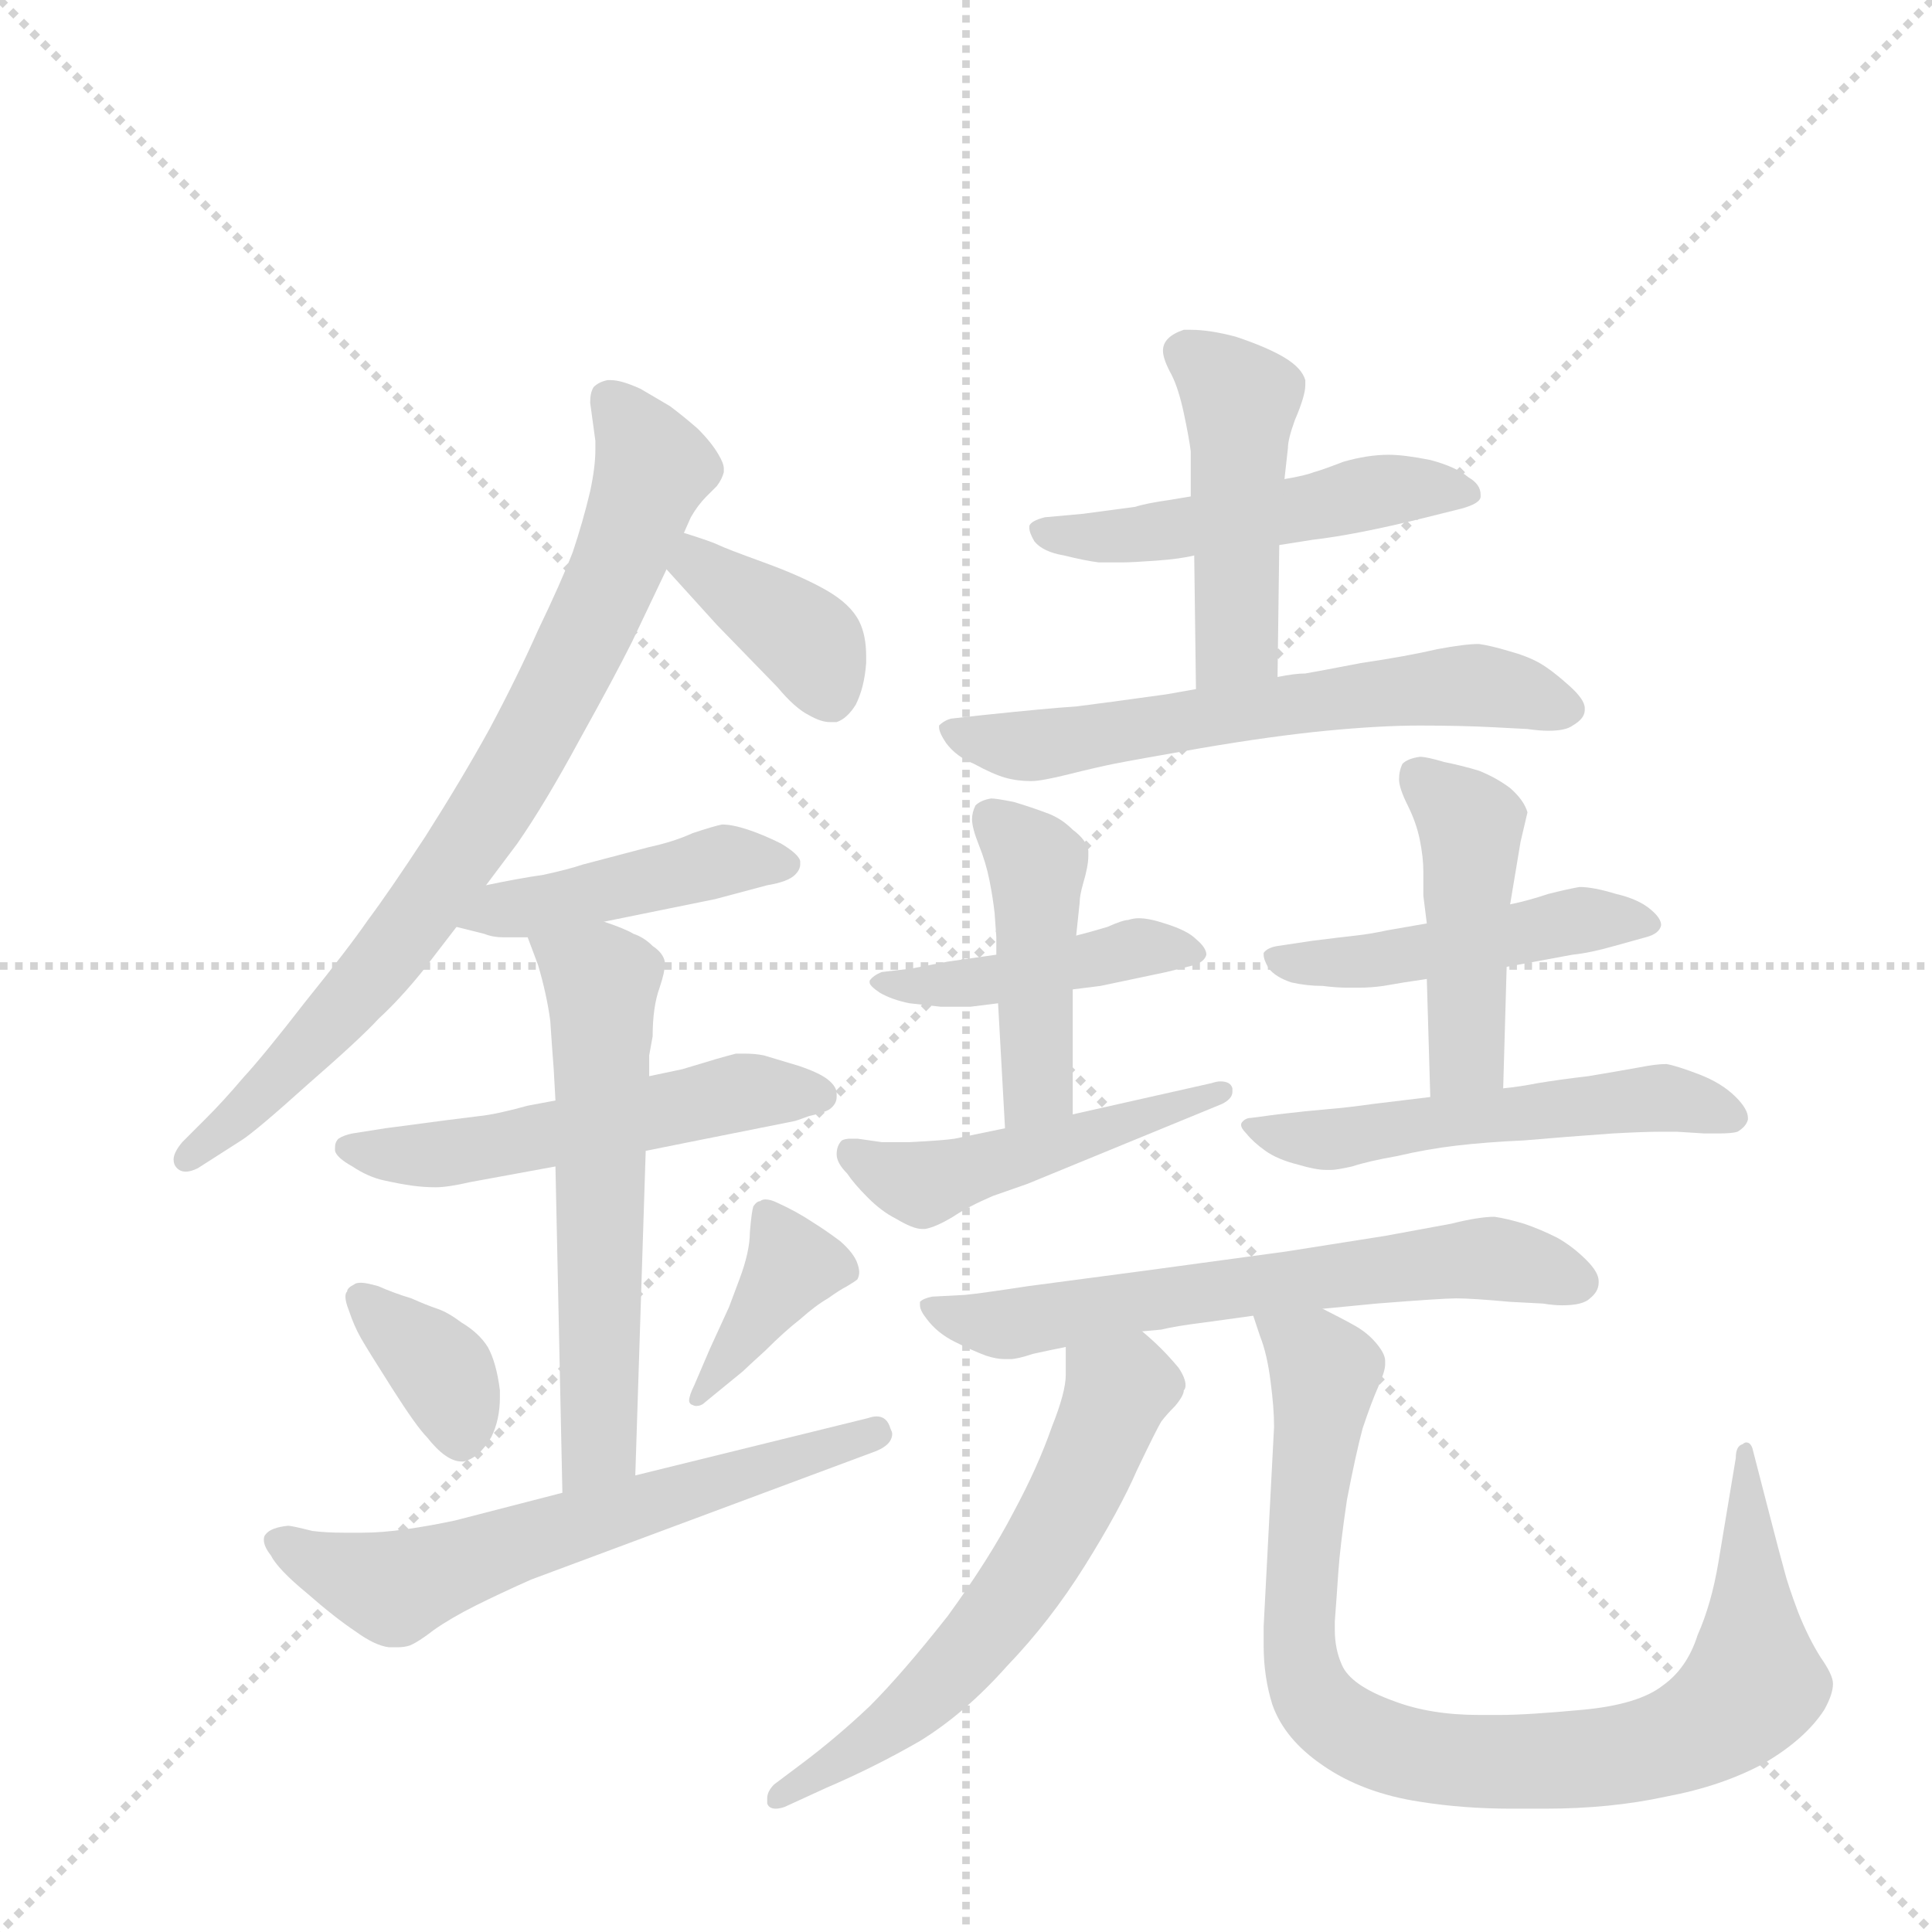 <svg version="1.1" viewBox="0 0 1024 1024" xmlns="http://www.w3.org/2000/svg">
  <g stroke="lightgray" stroke-dasharray="1,1" stroke-width="1" transform="scale(4, 4)">
    <line x1="0" y1="0" x2="256" y2="256"></line>
    <line x1="256" y1="0" x2="0" y2="256"></line>
    <line x1="128" y1="0" x2="128" y2="256"></line>
    <line x1="0" y1="128" x2="256" y2="128"></line>
  </g>
  <g transform="scale(0.92, -0.92) translate(60, -900)">
    <style type="text/css">
      
        @keyframes keyframes0 {
          from {
            stroke: blue;
            stroke-dashoffset: 790;
            stroke-width: 128;
          }
          72% {
            animation-timing-function: step-end;
            stroke: blue;
            stroke-dashoffset: 0;
            stroke-width: 128;
          }
          to {
            stroke: black;
            stroke-width: 1024;
          }
        }
        #make-me-a-hanzi-animation-0 {
          animation: keyframes0 0.893s both;
          animation-delay: 0s;
          animation-timing-function: linear;
        }
      
        @keyframes keyframes1 {
          from {
            stroke: blue;
            stroke-dashoffset: 379;
            stroke-width: 128;
          }
          55% {
            animation-timing-function: step-end;
            stroke: blue;
            stroke-dashoffset: 0;
            stroke-width: 128;
          }
          to {
            stroke: black;
            stroke-width: 1024;
          }
        }
        #make-me-a-hanzi-animation-1 {
          animation: keyframes1 0.558s both;
          animation-delay: 0.893s;
          animation-timing-function: linear;
        }
      
        @keyframes keyframes2 {
          from {
            stroke: blue;
            stroke-dashoffset: 443;
            stroke-width: 128;
          }
          59% {
            animation-timing-function: step-end;
            stroke: blue;
            stroke-dashoffset: 0;
            stroke-width: 128;
          }
          to {
            stroke: black;
            stroke-width: 1024;
          }
        }
        #make-me-a-hanzi-animation-2 {
          animation: keyframes2 0.611s both;
          animation-delay: 1.451s;
          animation-timing-function: linear;
        }
      
        @keyframes keyframes3 {
          from {
            stroke: blue;
            stroke-dashoffset: 530;
            stroke-width: 128;
          }
          63% {
            animation-timing-function: step-end;
            stroke: blue;
            stroke-dashoffset: 0;
            stroke-width: 128;
          }
          to {
            stroke: black;
            stroke-width: 1024;
          }
        }
        #make-me-a-hanzi-animation-3 {
          animation: keyframes3 0.681s both;
          animation-delay: 2.062s;
          animation-timing-function: linear;
        }
      
        @keyframes keyframes4 {
          from {
            stroke: blue;
            stroke-dashoffset: 588;
            stroke-width: 128;
          }
          66% {
            animation-timing-function: step-end;
            stroke: blue;
            stroke-dashoffset: 0;
            stroke-width: 128;
          }
          to {
            stroke: black;
            stroke-width: 1024;
          }
        }
        #make-me-a-hanzi-animation-4 {
          animation: keyframes4 0.729s both;
          animation-delay: 2.743s;
          animation-timing-function: linear;
        }
      
        @keyframes keyframes5 {
          from {
            stroke: blue;
            stroke-dashoffset: 362;
            stroke-width: 128;
          }
          54% {
            animation-timing-function: step-end;
            stroke: blue;
            stroke-dashoffset: 0;
            stroke-width: 128;
          }
          to {
            stroke: black;
            stroke-width: 1024;
          }
        }
        #make-me-a-hanzi-animation-5 {
          animation: keyframes5 0.545s both;
          animation-delay: 3.472s;
          animation-timing-function: linear;
        }
      
        @keyframes keyframes6 {
          from {
            stroke: blue;
            stroke-dashoffset: 384;
            stroke-width: 128;
          }
          56% {
            animation-timing-function: step-end;
            stroke: blue;
            stroke-dashoffset: 0;
            stroke-width: 128;
          }
          to {
            stroke: black;
            stroke-width: 1024;
          }
        }
        #make-me-a-hanzi-animation-6 {
          animation: keyframes6 0.562s both;
          animation-delay: 4.016s;
          animation-timing-function: linear;
        }
      
        @keyframes keyframes7 {
          from {
            stroke: blue;
            stroke-dashoffset: 621;
            stroke-width: 128;
          }
          67% {
            animation-timing-function: step-end;
            stroke: blue;
            stroke-dashoffset: 0;
            stroke-width: 128;
          }
          to {
            stroke: black;
            stroke-width: 1024;
          }
        }
        #make-me-a-hanzi-animation-7 {
          animation: keyframes7 0.755s both;
          animation-delay: 4.579s;
          animation-timing-function: linear;
        }
      
        @keyframes keyframes8 {
          from {
            stroke: blue;
            stroke-dashoffset: 505;
            stroke-width: 128;
          }
          62% {
            animation-timing-function: step-end;
            stroke: blue;
            stroke-dashoffset: 0;
            stroke-width: 128;
          }
          to {
            stroke: black;
            stroke-width: 1024;
          }
        }
        #make-me-a-hanzi-animation-8 {
          animation: keyframes8 0.661s both;
          animation-delay: 5.334s;
          animation-timing-function: linear;
        }
      
        @keyframes keyframes9 {
          from {
            stroke: blue;
            stroke-dashoffset: 461;
            stroke-width: 128;
          }
          60% {
            animation-timing-function: step-end;
            stroke: blue;
            stroke-dashoffset: 0;
            stroke-width: 128;
          }
          to {
            stroke: black;
            stroke-width: 1024;
          }
        }
        #make-me-a-hanzi-animation-9 {
          animation: keyframes9 0.625s both;
          animation-delay: 5.995s;
          animation-timing-function: linear;
        }
      
        @keyframes keyframes10 {
          from {
            stroke: blue;
            stroke-dashoffset: 618;
            stroke-width: 128;
          }
          67% {
            animation-timing-function: step-end;
            stroke: blue;
            stroke-dashoffset: 0;
            stroke-width: 128;
          }
          to {
            stroke: black;
            stroke-width: 1024;
          }
        }
        #make-me-a-hanzi-animation-10 {
          animation: keyframes10 0.753s both;
          animation-delay: 6.62s;
          animation-timing-function: linear;
        }
      
        @keyframes keyframes11 {
          from {
            stroke: blue;
            stroke-dashoffset: 439;
            stroke-width: 128;
          }
          59% {
            animation-timing-function: step-end;
            stroke: blue;
            stroke-dashoffset: 0;
            stroke-width: 128;
          }
          to {
            stroke: black;
            stroke-width: 1024;
          }
        }
        #make-me-a-hanzi-animation-11 {
          animation: keyframes11 0.607s both;
          animation-delay: 7.373s;
          animation-timing-function: linear;
        }
      
        @keyframes keyframes12 {
          from {
            stroke: blue;
            stroke-dashoffset: 444;
            stroke-width: 128;
          }
          59% {
            animation-timing-function: step-end;
            stroke: blue;
            stroke-dashoffset: 0;
            stroke-width: 128;
          }
          to {
            stroke: black;
            stroke-width: 1024;
          }
        }
        #make-me-a-hanzi-animation-12 {
          animation: keyframes12 0.611s both;
          animation-delay: 7.98s;
          animation-timing-function: linear;
        }
      
        @keyframes keyframes13 {
          from {
            stroke: blue;
            stroke-dashoffset: 484;
            stroke-width: 128;
          }
          61% {
            animation-timing-function: step-end;
            stroke: blue;
            stroke-dashoffset: 0;
            stroke-width: 128;
          }
          to {
            stroke: black;
            stroke-width: 1024;
          }
        }
        #make-me-a-hanzi-animation-13 {
          animation: keyframes13 0.644s both;
          animation-delay: 8.592s;
          animation-timing-function: linear;
        }
      
        @keyframes keyframes14 {
          from {
            stroke: blue;
            stroke-dashoffset: 476;
            stroke-width: 128;
          }
          61% {
            animation-timing-function: step-end;
            stroke: blue;
            stroke-dashoffset: 0;
            stroke-width: 128;
          }
          to {
            stroke: black;
            stroke-width: 1024;
          }
        }
        #make-me-a-hanzi-animation-14 {
          animation: keyframes14 0.637s both;
          animation-delay: 9.236s;
          animation-timing-function: linear;
        }
      
        @keyframes keyframes15 {
          from {
            stroke: blue;
            stroke-dashoffset: 453;
            stroke-width: 128;
          }
          60% {
            animation-timing-function: step-end;
            stroke: blue;
            stroke-dashoffset: 0;
            stroke-width: 128;
          }
          to {
            stroke: black;
            stroke-width: 1024;
          }
        }
        #make-me-a-hanzi-animation-15 {
          animation: keyframes15 0.619s both;
          animation-delay: 9.873s;
          animation-timing-function: linear;
        }
      
        @keyframes keyframes16 {
          from {
            stroke: blue;
            stroke-dashoffset: 540;
            stroke-width: 128;
          }
          64% {
            animation-timing-function: step-end;
            stroke: blue;
            stroke-dashoffset: 0;
            stroke-width: 128;
          }
          to {
            stroke: black;
            stroke-width: 1024;
          }
        }
        #make-me-a-hanzi-animation-16 {
          animation: keyframes16 0.689s both;
          animation-delay: 10.492s;
          animation-timing-function: linear;
        }
      
        @keyframes keyframes17 {
          from {
            stroke: blue;
            stroke-dashoffset: 637;
            stroke-width: 128;
          }
          67% {
            animation-timing-function: step-end;
            stroke: blue;
            stroke-dashoffset: 0;
            stroke-width: 128;
          }
          to {
            stroke: black;
            stroke-width: 1024;
          }
        }
        #make-me-a-hanzi-animation-17 {
          animation: keyframes17 0.768s both;
          animation-delay: 11.181s;
          animation-timing-function: linear;
        }
      
        @keyframes keyframes18 {
          from {
            stroke: blue;
            stroke-dashoffset: 601;
            stroke-width: 128;
          }
          66% {
            animation-timing-function: step-end;
            stroke: blue;
            stroke-dashoffset: 0;
            stroke-width: 128;
          }
          to {
            stroke: black;
            stroke-width: 1024;
          }
        }
        #make-me-a-hanzi-animation-18 {
          animation: keyframes18 0.739s both;
          animation-delay: 11.95s;
          animation-timing-function: linear;
        }
      
        @keyframes keyframes19 {
          from {
            stroke: blue;
            stroke-dashoffset: 900;
            stroke-width: 128;
          }
          75% {
            animation-timing-function: step-end;
            stroke: blue;
            stroke-dashoffset: 0;
            stroke-width: 128;
          }
          to {
            stroke: black;
            stroke-width: 1024;
          }
        }
        #make-me-a-hanzi-animation-19 {
          animation: keyframes19 0.982s both;
          animation-delay: 12.689s;
          animation-timing-function: linear;
        }
      
    </style>
    
      <path d="M 220 390 L 238 414 Q 254 437 274 474 Q 294 510 304 530 L 324 572 L 334 593 L 338 602 Q 342 609 347 614 L 353 620 Q 356 624 357 628 L 357 630 Q 357 633 354 638 Q 350 645 342 653 Q 334 660 326 666 L 309 676 Q 298 681 292 681 L 290 681 Q 285 680 282 677 Q 280 674 280 668 L 283 646 L 283 641 Q 283 631 280 617 Q 276 600 270 582 Q 263 564 250 537 Q 238 510 222 480 Q 206 451 185 418 Q 164 386 152 370 Q 141 354 116 323 Q 92 292 80 279 Q 69 266 59 256 L 45 242 Q 40 236 40 232 Q 40 229 42 227 Q 44 225 47 225 Q 50 225 54 227 L 79 243 Q 87 248 117 275 Q 148 302 158 313 Q 170 324 183 340 L 203 366 L 220 390 Z" fill="lightgray"></path>
    
      <path d="M 324 572 L 353 540 L 388 504 Q 398 492 406 488 Q 413 484 418 484 L 422 484 Q 428 486 433 494 Q 438 504 439 518 L 439 522 Q 439 534 435 542 Q 430 552 416 560 Q 402 568 380 576 Q 358 584 354 586 Q 350 588 334 593 C 305 602 304 594 324 572 Z" fill="lightgray"></path>
    
      <path d="M 203 366 L 219 362 Q 224 360 230 360 L 244 360 L 288 369 L 352 382 L 382 390 Q 394 392 398 396 Q 401 399 401 402 L 401 404 Q 400 408 390 414 Q 380 419 371 422 Q 362 425 356 425 Q 351 424 339 420 Q 328 415 314 412 L 276 402 Q 267 399 253 396 Q 239 394 220 390 C 191 384 174 373 203 366 Z" fill="lightgray"></path>
    
      <path d="M 260 266 L 244 263 Q 226 258 216 257 Q 207 256 162 250 L 143 247 Q 138 246 135 244 Q 133 242 133 239 L 133 237 Q 134 233 143 228 Q 152 222 161 220 Q 170 218 177 217 Q 184 216 191 216 Q 198 216 211 219 L 260 228 L 312 237 L 397 254 Q 398 254 406 257 Q 415 259 418 261 Q 422 264 422 268 L 422 270 Q 422 274 417 278 Q 412 282 400 286 L 380 292 Q 375 293 369 293 L 364 293 Q 360 292 353 290 L 333 284 L 314 280 L 260 266 Z" fill="lightgray"></path>
    
      <path d="M 244 360 L 250 344 Q 255 327 257 312 Q 258 297 259 284 L 260 266 L 260 228 L 264 40 C 265 10 305 20 306 50 L 312 237 L 314 280 L 314 292 L 316 303 Q 316 320 320 331 Q 323 340 323 344 L 323 346 Q 322 351 316 355 Q 311 360 305 362 Q 300 365 288 369 C 260 379 233 388 244 360 Z" fill="lightgray"></path>
    
      <path d="M 140 156 Q 139 155 139 153 Q 139 150 141 145 Q 144 136 148 129 Q 152 122 166 100 Q 180 78 186 72 Q 197 58 206 58 L 207 58 Q 216 60 223 72 Q 228 82 228 95 L 228 99 Q 226 115 221 124 Q 216 132 206 138 Q 198 144 192 146 Q 186 148 177 152 Q 167 155 158 159 Q 151 161 148 161 Q 145 161 144 160 Q 140 158 140 156 Z" fill="lightgray"></path>
    
      <path d="M 368 110 Q 370 112 381 122 Q 392 133 401 140 Q 410 148 417 152 Q 424 157 428 159 Q 433 162 434 163 Q 435 165 435 167 Q 435 169 434 172 Q 432 178 424 185 Q 416 191 408 196 Q 399 202 388 207 Q 384 209 381 209 Q 379 209 378 208 Q 376 208 374 205 Q 373 202 372 190 Q 372 179 366 163 L 360 147 L 349 123 L 340 102 Q 337 96 337 93 Q 337 92 338 91 Q 340 90 341 90 Q 344 90 346 92 L 368 110 Z" fill="lightgray"></path>
    
      <path d="M 264 40 L 202 24 Q 188 21 174 19 Q 160 17 149 17 L 138 17 Q 128 17 120 18 Q 108 21 106 21 Q 96 20 93 16 Q 92 15 92 13 Q 92 9 96 4 Q 100 -4 117 -18 Q 133 -32 145 -40 Q 156 -48 164 -49 L 169 -49 Q 173 -49 176 -48 Q 181 -46 190 -39 Q 200 -32 214 -25 Q 228 -18 246 -10 L 442 63 Q 454 67 454 74 Q 454 75 453 77 Q 451 84 445 84 Q 443 84 440 83 L 306 50 L 264 40 Z" fill="lightgray"></path>
    
      <path d="M 677 586 L 696 589 Q 722 592 762 602 L 782 607 Q 793 610 793 614 L 793 615 Q 793 621 786 625 Q 779 631 764 635 Q 749 638 740 638 Q 728 638 714 634 Q 701 629 697 628 Q 692 626 680 624 L 626 614 L 614 612 Q 600 610 594 608 L 564 604 L 542 602 Q 534 600 533 597 L 533 596 Q 533 593 536 588 Q 541 582 553 580 Q 565 577 573 576 L 587 576 Q 592 576 606 577 Q 620 578 628 580 L 677 586 Z" fill="lightgray"></path>
    
      <path d="M 676 510 L 677 586 L 680 624 L 682 642 Q 682 647 686 658 Q 692 672 692 678 L 692 681 Q 690 688 680 694 Q 670 700 652 706 Q 637 710 626 710 L 622 710 Q 616 708 613 705 Q 610 702 610 698 Q 610 693 615 684 Q 619 676 622 662 Q 625 648 626 640 L 626 614 L 628 580 L 629 503 C 629 473 676 480 676 510 Z" fill="lightgray"></path>
    
      <path d="M 629 503 L 612 500 Q 576 495 560 493 Q 544 492 506 488 L 488 486 Q 484 485 481 482 L 481 481 Q 481 478 485 472 Q 491 464 501 460 Q 512 454 519 452 Q 526 450 534 450 Q 540 450 556 454 Q 572 458 582 460 Q 592 462 632 469 Q 673 476 704 479 Q 735 482 758 482 Q 782 482 801 481 L 820 480 Q 827 479 832 479 Q 842 479 846 482 Q 853 486 853 491 L 853 492 Q 853 497 844 505 Q 834 514 827 518 Q 820 522 809 525 Q 799 528 792 529 Q 784 529 768 526 Q 751 522 724 518 Q 698 513 692 512 Q 686 512 676 510 L 629 503 Z" fill="lightgray"></path>
    
      <path d="M 514 350 L 486 346 L 465 342 L 448 340 Q 443 338 441 335 L 441 334 Q 441 332 447 328 Q 454 324 464 322 L 482 320 L 499 320 L 515 322 L 558 330 L 574 332 L 612 340 L 628 344 Q 634 346 635 350 Q 635 354 629 359 Q 624 364 611 368 Q 602 371 596 371 Q 593 371 590 370 Q 587 370 578 366 Q 568 363 560 361 L 514 350 Z" fill="lightgray"></path>
    
      <path d="M 515 322 L 519 250 C 521 220 558 228 558 258 L 558 330 L 560 361 L 562 380 Q 562 384 564 391 Q 567 401 567 407 L 567 410 Q 566 416 558 422 Q 551 429 542 432 Q 534 435 524 438 Q 514 440 511 440 Q 505 439 502 436 Q 500 432 500 428 Q 500 423 504 413 Q 508 403 510 393 Q 512 383 513 374 L 514 360 L 514 350 L 515 322 Z" fill="lightgray"></path>
    
      <path d="M 519 250 L 490 244 Q 484 243 464 242 L 448 242 L 434 244 L 430 244 Q 427 244 425 243 Q 422 240 422 235 Q 422 230 428 224 Q 432 218 440 210 Q 448 202 456 198 Q 466 192 471 192 L 473 192 Q 479 193 489 199 Q 498 205 512 211 L 532 218 L 644 264 Q 650 267 650 271 L 650 273 Q 649 277 643 277 Q 641 277 638 276 L 558 258 L 519 250 Z" fill="lightgray"></path>
    
      <path d="M 762 368 L 739 364 Q 730 362 721 361 Q 712 360 696 358 L 676 355 Q 670 354 668 351 L 668 350 Q 668 347 671 342 Q 675 337 684 334 Q 693 332 702 332 Q 710 331 716 331 L 723 331 Q 730 331 737 332 Q 748 334 762 336 L 808 343 L 846 350 Q 856 351 870 355 L 888 360 Q 896 362 897 367 Q 897 371 891 376 Q 884 382 871 385 Q 858 389 850 389 Q 844 388 832 385 Q 820 381 810 379 L 762 368 Z" fill="lightgray"></path>
    
      <path d="M 762 336 L 764 268 C 765 238 805 243 806 273 L 808 343 L 810 379 L 816 415 L 820 432 Q 818 439 810 446 Q 802 452 792 456 Q 782 459 772 461 Q 762 464 758 464 Q 751 463 748 460 Q 746 456 746 451 Q 746 446 751 436 Q 756 426 758 416 Q 760 406 760 398 L 760 384 L 762 368 L 762 336 Z" fill="lightgray"></path>
    
      <path d="M 764 268 L 731 264 Q 717 262 705 261 Q 693 260 676 258 L 661 256 Q 658 256 656 254 Q 655 253 655 252 Q 655 250 658 247 Q 662 242 669 237 Q 676 232 688 229 Q 698 226 704 226 L 707 226 Q 710 226 719 228 Q 728 231 745 234 Q 762 238 779 240 Q 796 242 818 243 Q 841 245 869 247 Q 887 248 897 248 L 906 248 L 922 247 L 930 247 Q 938 247 941 248 Q 946 251 947 255 L 947 256 Q 947 261 940 268 Q 932 276 919 281 Q 906 286 900 287 Q 894 287 884 285 Q 873 283 855 280 Q 838 278 826 276 Q 816 274 806 273 L 764 268 Z" fill="lightgray"></path>
    
      <path d="M 598 133 L 609 134 Q 617 136 633 138 L 662 142 L 702 146 L 733 149 Q 771 152 779 152 Q 788 152 810 150 L 829 149 Q 835 148 840 148 Q 852 148 856 152 Q 861 156 861 161 L 861 162 Q 861 167 854 174 Q 846 182 837 187 Q 827 192 818 195 Q 808 198 801 199 Q 792 199 776 195 L 738 188 L 681 179 L 600 168 L 532 159 Q 506 155 496 154 L 477 153 Q 472 152 470 150 L 470 148 Q 470 145 474 140 Q 480 132 490 127 Q 500 122 508 119 Q 514 117 519 117 L 522 117 Q 526 117 535 120 Q 544 122 554 124 L 598 133 Z" fill="lightgray"></path>
    
      <path d="M 554 124 L 554 108 Q 554 98 546 78 Q 538 55 524 29 Q 510 2 486 -31 Q 460 -64 441 -83 Q 422 -101 402 -116 L 386 -128 Q 382 -132 382 -136 L 382 -139 Q 383 -142 387 -142 Q 389 -142 392 -141 L 416 -130 Q 444 -118 470 -103 Q 496 -87 520 -60 Q 545 -34 565 -2 Q 585 30 595 53 Q 606 76 609 81 Q 612 85 617 90 Q 622 96 622 99 Q 623 100 623 102 Q 623 106 619 112 Q 614 118 609 123 Q 604 128 598 133 C 576 153 554 154 554 124 Z" fill="lightgray"></path>
    
      <path d="M 662 142 L 666 130 Q 670 120 672 104 Q 674 89 674 78 L 668 -37 L 668 -48 Q 668 -66 673 -82 Q 680 -102 702 -117 Q 725 -133 758 -138 Q 783 -142 811 -142 L 830 -142 Q 868 -142 900 -135 Q 932 -129 956 -116 Q 980 -102 991 -85 Q 996 -76 996 -70 Q 996 -65 989 -55 Q 982 -44 976 -29 Q 970 -13 968 -5 Q 966 2 958 33 L 950 64 Q 949 69 946 69 Q 945 69 944 68 Q 940 67 940 60 L 930 0 Q 926 -24 918 -42 Q 912 -61 898 -71 Q 884 -82 852 -85 Q 820 -88 804 -88 L 792 -88 Q 764 -88 743 -80 Q 718 -71 713 -59 Q 709 -50 709 -39 L 709 -34 Q 710 -21 711 -6 Q 712 9 716 36 Q 721 62 725 77 Q 730 92 734 101 Q 738 110 738 114 L 738 116 Q 738 120 733 126 Q 728 132 721 136 Q 714 140 702 146 C 675 160 653 170 662 142 Z" fill="lightgray"></path>
    
    
      <clipPath id="make-me-a-hanzi-clip-0">
        <path d="M 220 390 L 238 414 Q 254 437 274 474 Q 294 510 304 530 L 324 572 L 334 593 L 338 602 Q 342 609 347 614 L 353 620 Q 356 624 357 628 L 357 630 Q 357 633 354 638 Q 350 645 342 653 Q 334 660 326 666 L 309 676 Q 298 681 292 681 L 290 681 Q 285 680 282 677 Q 280 674 280 668 L 283 646 L 283 641 Q 283 631 280 617 Q 276 600 270 582 Q 263 564 250 537 Q 238 510 222 480 Q 206 451 185 418 Q 164 386 152 370 Q 141 354 116 323 Q 92 292 80 279 Q 69 266 59 256 L 45 242 Q 40 236 40 232 Q 40 229 42 227 Q 44 225 47 225 Q 50 225 54 227 L 79 243 Q 87 248 117 275 Q 148 302 158 313 Q 170 324 183 340 L 203 366 L 220 390 Z"></path>
      </clipPath>
      <path clip-path="url(#make-me-a-hanzi-clip-0)" d="M 290 670 L 316 628 L 258 494 L 163 348 L 90 268 L 47 232" fill="none" id="make-me-a-hanzi-animation-0" stroke-dasharray="662 1324" stroke-linecap="round"></path>
    
      <clipPath id="make-me-a-hanzi-clip-1">
        <path d="M 324 572 L 353 540 L 388 504 Q 398 492 406 488 Q 413 484 418 484 L 422 484 Q 428 486 433 494 Q 438 504 439 518 L 439 522 Q 439 534 435 542 Q 430 552 416 560 Q 402 568 380 576 Q 358 584 354 586 Q 350 588 334 593 C 305 602 304 594 324 572 Z"></path>
      </clipPath>
      <path clip-path="url(#make-me-a-hanzi-clip-1)" d="M 338 584 L 351 568 L 405 530 L 420 497" fill="none" id="make-me-a-hanzi-animation-1" stroke-dasharray="251 502" stroke-linecap="round"></path>
    
      <clipPath id="make-me-a-hanzi-clip-2">
        <path d="M 203 366 L 219 362 Q 224 360 230 360 L 244 360 L 288 369 L 352 382 L 382 390 Q 394 392 398 396 Q 401 399 401 402 L 401 404 Q 400 408 390 414 Q 380 419 371 422 Q 362 425 356 425 Q 351 424 339 420 Q 328 415 314 412 L 276 402 Q 267 399 253 396 Q 239 394 220 390 C 191 384 174 373 203 366 Z"></path>
      </clipPath>
      <path clip-path="url(#make-me-a-hanzi-clip-2)" d="M 209 371 L 350 403 L 392 403" fill="none" id="make-me-a-hanzi-animation-2" stroke-dasharray="315 630" stroke-linecap="round"></path>
    
      <clipPath id="make-me-a-hanzi-clip-3">
        <path d="M 260 266 L 244 263 Q 226 258 216 257 Q 207 256 162 250 L 143 247 Q 138 246 135 244 Q 133 242 133 239 L 133 237 Q 134 233 143 228 Q 152 222 161 220 Q 170 218 177 217 Q 184 216 191 216 Q 198 216 211 219 L 260 228 L 312 237 L 397 254 Q 398 254 406 257 Q 415 259 418 261 Q 422 264 422 268 L 422 270 Q 422 274 417 278 Q 412 282 400 286 L 380 292 Q 375 293 369 293 L 364 293 Q 360 292 353 290 L 333 284 L 314 280 L 260 266 Z"></path>
      </clipPath>
      <path clip-path="url(#make-me-a-hanzi-clip-3)" d="M 142 238 L 185 234 L 364 270 L 412 269" fill="none" id="make-me-a-hanzi-animation-3" stroke-dasharray="402 804" stroke-linecap="round"></path>
    
      <clipPath id="make-me-a-hanzi-clip-4">
        <path d="M 244 360 L 250 344 Q 255 327 257 312 Q 258 297 259 284 L 260 266 L 260 228 L 264 40 C 265 10 305 20 306 50 L 312 237 L 314 280 L 314 292 L 316 303 Q 316 320 320 331 Q 323 340 323 344 L 323 346 Q 322 351 316 355 Q 311 360 305 362 Q 300 365 288 369 C 260 379 233 388 244 360 Z"></path>
      </clipPath>
      <path clip-path="url(#make-me-a-hanzi-clip-4)" d="M 252 358 L 287 332 L 286 74 L 270 48" fill="none" id="make-me-a-hanzi-animation-4" stroke-dasharray="460 920" stroke-linecap="round"></path>
    
      <clipPath id="make-me-a-hanzi-clip-5">
        <path d="M 140 156 Q 139 155 139 153 Q 139 150 141 145 Q 144 136 148 129 Q 152 122 166 100 Q 180 78 186 72 Q 197 58 206 58 L 207 58 Q 216 60 223 72 Q 228 82 228 95 L 228 99 Q 226 115 221 124 Q 216 132 206 138 Q 198 144 192 146 Q 186 148 177 152 Q 167 155 158 159 Q 151 161 148 161 Q 145 161 144 160 Q 140 158 140 156 Z"></path>
      </clipPath>
      <path clip-path="url(#make-me-a-hanzi-clip-5)" d="M 148 152 L 196 108 L 207 69" fill="none" id="make-me-a-hanzi-animation-5" stroke-dasharray="234 468" stroke-linecap="round"></path>
    
      <clipPath id="make-me-a-hanzi-clip-6">
        <path d="M 368 110 Q 370 112 381 122 Q 392 133 401 140 Q 410 148 417 152 Q 424 157 428 159 Q 433 162 434 163 Q 435 165 435 167 Q 435 169 434 172 Q 432 178 424 185 Q 416 191 408 196 Q 399 202 388 207 Q 384 209 381 209 Q 379 209 378 208 Q 376 208 374 205 Q 373 202 372 190 Q 372 179 366 163 L 360 147 L 349 123 L 340 102 Q 337 96 337 93 Q 337 92 338 91 Q 340 90 341 90 Q 344 90 346 92 L 368 110 Z"></path>
      </clipPath>
      <path clip-path="url(#make-me-a-hanzi-clip-6)" d="M 382 200 L 397 171 L 341 94" fill="none" id="make-me-a-hanzi-animation-6" stroke-dasharray="256 512" stroke-linecap="round"></path>
    
      <clipPath id="make-me-a-hanzi-clip-7">
        <path d="M 264 40 L 202 24 Q 188 21 174 19 Q 160 17 149 17 L 138 17 Q 128 17 120 18 Q 108 21 106 21 Q 96 20 93 16 Q 92 15 92 13 Q 92 9 96 4 Q 100 -4 117 -18 Q 133 -32 145 -40 Q 156 -48 164 -49 L 169 -49 Q 173 -49 176 -48 Q 181 -46 190 -39 Q 200 -32 214 -25 Q 228 -18 246 -10 L 442 63 Q 454 67 454 74 Q 454 75 453 77 Q 451 84 445 84 Q 443 84 440 83 L 306 50 L 264 40 Z"></path>
      </clipPath>
      <path clip-path="url(#make-me-a-hanzi-clip-7)" d="M 101 12 L 167 -15 L 447 73" fill="none" id="make-me-a-hanzi-animation-7" stroke-dasharray="493 986" stroke-linecap="round"></path>
    
      <clipPath id="make-me-a-hanzi-clip-8">
        <path d="M 677 586 L 696 589 Q 722 592 762 602 L 782 607 Q 793 610 793 614 L 793 615 Q 793 621 786 625 Q 779 631 764 635 Q 749 638 740 638 Q 728 638 714 634 Q 701 629 697 628 Q 692 626 680 624 L 626 614 L 614 612 Q 600 610 594 608 L 564 604 L 542 602 Q 534 600 533 597 L 533 596 Q 533 593 536 588 Q 541 582 553 580 Q 565 577 573 576 L 587 576 Q 592 576 606 577 Q 620 578 628 580 L 677 586 Z"></path>
      </clipPath>
      <path clip-path="url(#make-me-a-hanzi-clip-8)" d="M 539 597 L 580 590 L 735 617 L 785 615" fill="none" id="make-me-a-hanzi-animation-8" stroke-dasharray="377 754" stroke-linecap="round"></path>
    
      <clipPath id="make-me-a-hanzi-clip-9">
        <path d="M 676 510 L 677 586 L 680 624 L 682 642 Q 682 647 686 658 Q 692 672 692 678 L 692 681 Q 690 688 680 694 Q 670 700 652 706 Q 637 710 626 710 L 622 710 Q 616 708 613 705 Q 610 702 610 698 Q 610 693 615 684 Q 619 676 622 662 Q 625 648 626 640 L 626 614 L 628 580 L 629 503 C 629 473 676 480 676 510 Z"></path>
      </clipPath>
      <path clip-path="url(#make-me-a-hanzi-clip-9)" d="M 624 696 L 655 669 L 653 531 L 636 511" fill="none" id="make-me-a-hanzi-animation-9" stroke-dasharray="333 666" stroke-linecap="round"></path>
    
      <clipPath id="make-me-a-hanzi-clip-10">
        <path d="M 629 503 L 612 500 Q 576 495 560 493 Q 544 492 506 488 L 488 486 Q 484 485 481 482 L 481 481 Q 481 478 485 472 Q 491 464 501 460 Q 512 454 519 452 Q 526 450 534 450 Q 540 450 556 454 Q 572 458 582 460 Q 592 462 632 469 Q 673 476 704 479 Q 735 482 758 482 Q 782 482 801 481 L 820 480 Q 827 479 832 479 Q 842 479 846 482 Q 853 486 853 491 L 853 492 Q 853 497 844 505 Q 834 514 827 518 Q 820 522 809 525 Q 799 528 792 529 Q 784 529 768 526 Q 751 522 724 518 Q 698 513 692 512 Q 686 512 676 510 L 629 503 Z"></path>
      </clipPath>
      <path clip-path="url(#make-me-a-hanzi-clip-10)" d="M 486 482 L 529 470 L 779 505 L 843 492" fill="none" id="make-me-a-hanzi-animation-10" stroke-dasharray="490 980" stroke-linecap="round"></path>
    
      <clipPath id="make-me-a-hanzi-clip-11">
        <path d="M 514 350 L 486 346 L 465 342 L 448 340 Q 443 338 441 335 L 441 334 Q 441 332 447 328 Q 454 324 464 322 L 482 320 L 499 320 L 515 322 L 558 330 L 574 332 L 612 340 L 628 344 Q 634 346 635 350 Q 635 354 629 359 Q 624 364 611 368 Q 602 371 596 371 Q 593 371 590 370 Q 587 370 578 366 Q 568 363 560 361 L 514 350 Z"></path>
      </clipPath>
      <path clip-path="url(#make-me-a-hanzi-clip-11)" d="M 447 335 L 501 334 L 596 354 L 628 352" fill="none" id="make-me-a-hanzi-animation-11" stroke-dasharray="311 622" stroke-linecap="round"></path>
    
      <clipPath id="make-me-a-hanzi-clip-12">
        <path d="M 515 322 L 519 250 C 521 220 558 228 558 258 L 558 330 L 560 361 L 562 380 Q 562 384 564 391 Q 567 401 567 407 L 567 410 Q 566 416 558 422 Q 551 429 542 432 Q 534 435 524 438 Q 514 440 511 440 Q 505 439 502 436 Q 500 432 500 428 Q 500 423 504 413 Q 508 403 510 393 Q 512 383 513 374 L 514 360 L 514 350 L 515 322 Z"></path>
      </clipPath>
      <path clip-path="url(#make-me-a-hanzi-clip-12)" d="M 510 430 L 537 402 L 538 275 L 524 258" fill="none" id="make-me-a-hanzi-animation-12" stroke-dasharray="316 632" stroke-linecap="round"></path>
    
      <clipPath id="make-me-a-hanzi-clip-13">
        <path d="M 519 250 L 490 244 Q 484 243 464 242 L 448 242 L 434 244 L 430 244 Q 427 244 425 243 Q 422 240 422 235 Q 422 230 428 224 Q 432 218 440 210 Q 448 202 456 198 Q 466 192 471 192 L 473 192 Q 479 193 489 199 Q 498 205 512 211 L 532 218 L 644 264 Q 650 267 650 271 L 650 273 Q 649 277 643 277 Q 641 277 638 276 L 558 258 L 519 250 Z"></path>
      </clipPath>
      <path clip-path="url(#make-me-a-hanzi-clip-13)" d="M 429 237 L 471 218 L 645 272" fill="none" id="make-me-a-hanzi-animation-13" stroke-dasharray="356 712" stroke-linecap="round"></path>
    
      <clipPath id="make-me-a-hanzi-clip-14">
        <path d="M 762 368 L 739 364 Q 730 362 721 361 Q 712 360 696 358 L 676 355 Q 670 354 668 351 L 668 350 Q 668 347 671 342 Q 675 337 684 334 Q 693 332 702 332 Q 710 331 716 331 L 723 331 Q 730 331 737 332 Q 748 334 762 336 L 808 343 L 846 350 Q 856 351 870 355 L 888 360 Q 896 362 897 367 Q 897 371 891 376 Q 884 382 871 385 Q 858 389 850 389 Q 844 388 832 385 Q 820 381 810 379 L 762 368 Z"></path>
      </clipPath>
      <path clip-path="url(#make-me-a-hanzi-clip-14)" d="M 673 351 L 682 345 L 728 346 L 853 370 L 889 368" fill="none" id="make-me-a-hanzi-animation-14" stroke-dasharray="348 696" stroke-linecap="round"></path>
    
      <clipPath id="make-me-a-hanzi-clip-15">
        <path d="M 762 336 L 764 268 C 765 238 805 243 806 273 L 808 343 L 810 379 L 816 415 L 820 432 Q 818 439 810 446 Q 802 452 792 456 Q 782 459 772 461 Q 762 464 758 464 Q 751 463 748 460 Q 746 456 746 451 Q 746 446 751 436 Q 756 426 758 416 Q 760 406 760 398 L 760 384 L 762 368 L 762 336 Z"></path>
      </clipPath>
      <path clip-path="url(#make-me-a-hanzi-clip-15)" d="M 756 453 L 787 425 L 785 292 L 770 275" fill="none" id="make-me-a-hanzi-animation-15" stroke-dasharray="325 650" stroke-linecap="round"></path>
    
      <clipPath id="make-me-a-hanzi-clip-16">
        <path d="M 764 268 L 731 264 Q 717 262 705 261 Q 693 260 676 258 L 661 256 Q 658 256 656 254 Q 655 253 655 252 Q 655 250 658 247 Q 662 242 669 237 Q 676 232 688 229 Q 698 226 704 226 L 707 226 Q 710 226 719 228 Q 728 231 745 234 Q 762 238 779 240 Q 796 242 818 243 Q 841 245 869 247 Q 887 248 897 248 L 906 248 L 922 247 L 930 247 Q 938 247 941 248 Q 946 251 947 255 L 947 256 Q 947 261 940 268 Q 932 276 919 281 Q 906 286 900 287 Q 894 287 884 285 Q 873 283 855 280 Q 838 278 826 276 Q 816 274 806 273 L 764 268 Z"></path>
      </clipPath>
      <path clip-path="url(#make-me-a-hanzi-clip-16)" d="M 659 251 L 706 243 L 898 268 L 939 256" fill="none" id="make-me-a-hanzi-animation-16" stroke-dasharray="412 824" stroke-linecap="round"></path>
    
      <clipPath id="make-me-a-hanzi-clip-17">
        <path d="M 598 133 L 609 134 Q 617 136 633 138 L 662 142 L 702 146 L 733 149 Q 771 152 779 152 Q 788 152 810 150 L 829 149 Q 835 148 840 148 Q 852 148 856 152 Q 861 156 861 161 L 861 162 Q 861 167 854 174 Q 846 182 837 187 Q 827 192 818 195 Q 808 198 801 199 Q 792 199 776 195 L 738 188 L 681 179 L 600 168 L 532 159 Q 506 155 496 154 L 477 153 Q 472 152 470 150 L 470 148 Q 470 145 474 140 Q 480 132 490 127 Q 500 122 508 119 Q 514 117 519 117 L 522 117 Q 526 117 535 120 Q 544 122 554 124 L 598 133 Z"></path>
      </clipPath>
      <path clip-path="url(#make-me-a-hanzi-clip-17)" d="M 475 149 L 517 137 L 798 175 L 850 162" fill="none" id="make-me-a-hanzi-animation-17" stroke-dasharray="509 1018" stroke-linecap="round"></path>
    
      <clipPath id="make-me-a-hanzi-clip-18">
        <path d="M 554 124 L 554 108 Q 554 98 546 78 Q 538 55 524 29 Q 510 2 486 -31 Q 460 -64 441 -83 Q 422 -101 402 -116 L 386 -128 Q 382 -132 382 -136 L 382 -139 Q 383 -142 387 -142 Q 389 -142 392 -141 L 416 -130 Q 444 -118 470 -103 Q 496 -87 520 -60 Q 545 -34 565 -2 Q 585 30 595 53 Q 606 76 609 81 Q 612 85 617 90 Q 622 96 622 99 Q 623 100 623 102 Q 623 106 619 112 Q 614 118 609 123 Q 604 128 598 133 C 576 153 554 154 554 124 Z"></path>
      </clipPath>
      <path clip-path="url(#make-me-a-hanzi-clip-18)" d="M 562 120 L 583 97 L 563 46 L 533 -7 L 491 -60 L 456 -93 L 386 -137" fill="none" id="make-me-a-hanzi-animation-18" stroke-dasharray="473 946" stroke-linecap="round"></path>
    
      <clipPath id="make-me-a-hanzi-clip-19">
        <path d="M 662 142 L 666 130 Q 670 120 672 104 Q 674 89 674 78 L 668 -37 L 668 -48 Q 668 -66 673 -82 Q 680 -102 702 -117 Q 725 -133 758 -138 Q 783 -142 811 -142 L 830 -142 Q 868 -142 900 -135 Q 932 -129 956 -116 Q 980 -102 991 -85 Q 996 -76 996 -70 Q 996 -65 989 -55 Q 982 -44 976 -29 Q 970 -13 968 -5 Q 966 2 958 33 L 950 64 Q 949 69 946 69 Q 945 69 944 68 Q 940 67 940 60 L 930 0 Q 926 -24 918 -42 Q 912 -61 898 -71 Q 884 -82 852 -85 Q 820 -88 804 -88 L 792 -88 Q 764 -88 743 -80 Q 718 -71 713 -59 Q 709 -50 709 -39 L 709 -34 Q 710 -21 711 -6 Q 712 9 716 36 Q 721 62 725 77 Q 730 92 734 101 Q 738 110 738 114 L 738 116 Q 738 120 733 126 Q 728 132 721 136 Q 714 140 702 146 C 675 160 653 170 662 142 Z"></path>
      </clipPath>
      <path clip-path="url(#make-me-a-hanzi-clip-19)" d="M 669 138 L 703 107 L 688 -31 L 693 -71 L 711 -93 L 743 -108 L 792 -115 L 851 -114 L 901 -104 L 934 -87 L 951 -69 L 947 65" fill="none" id="make-me-a-hanzi-animation-19" stroke-dasharray="772 1544" stroke-linecap="round"></path>
    
  </g>
</svg>